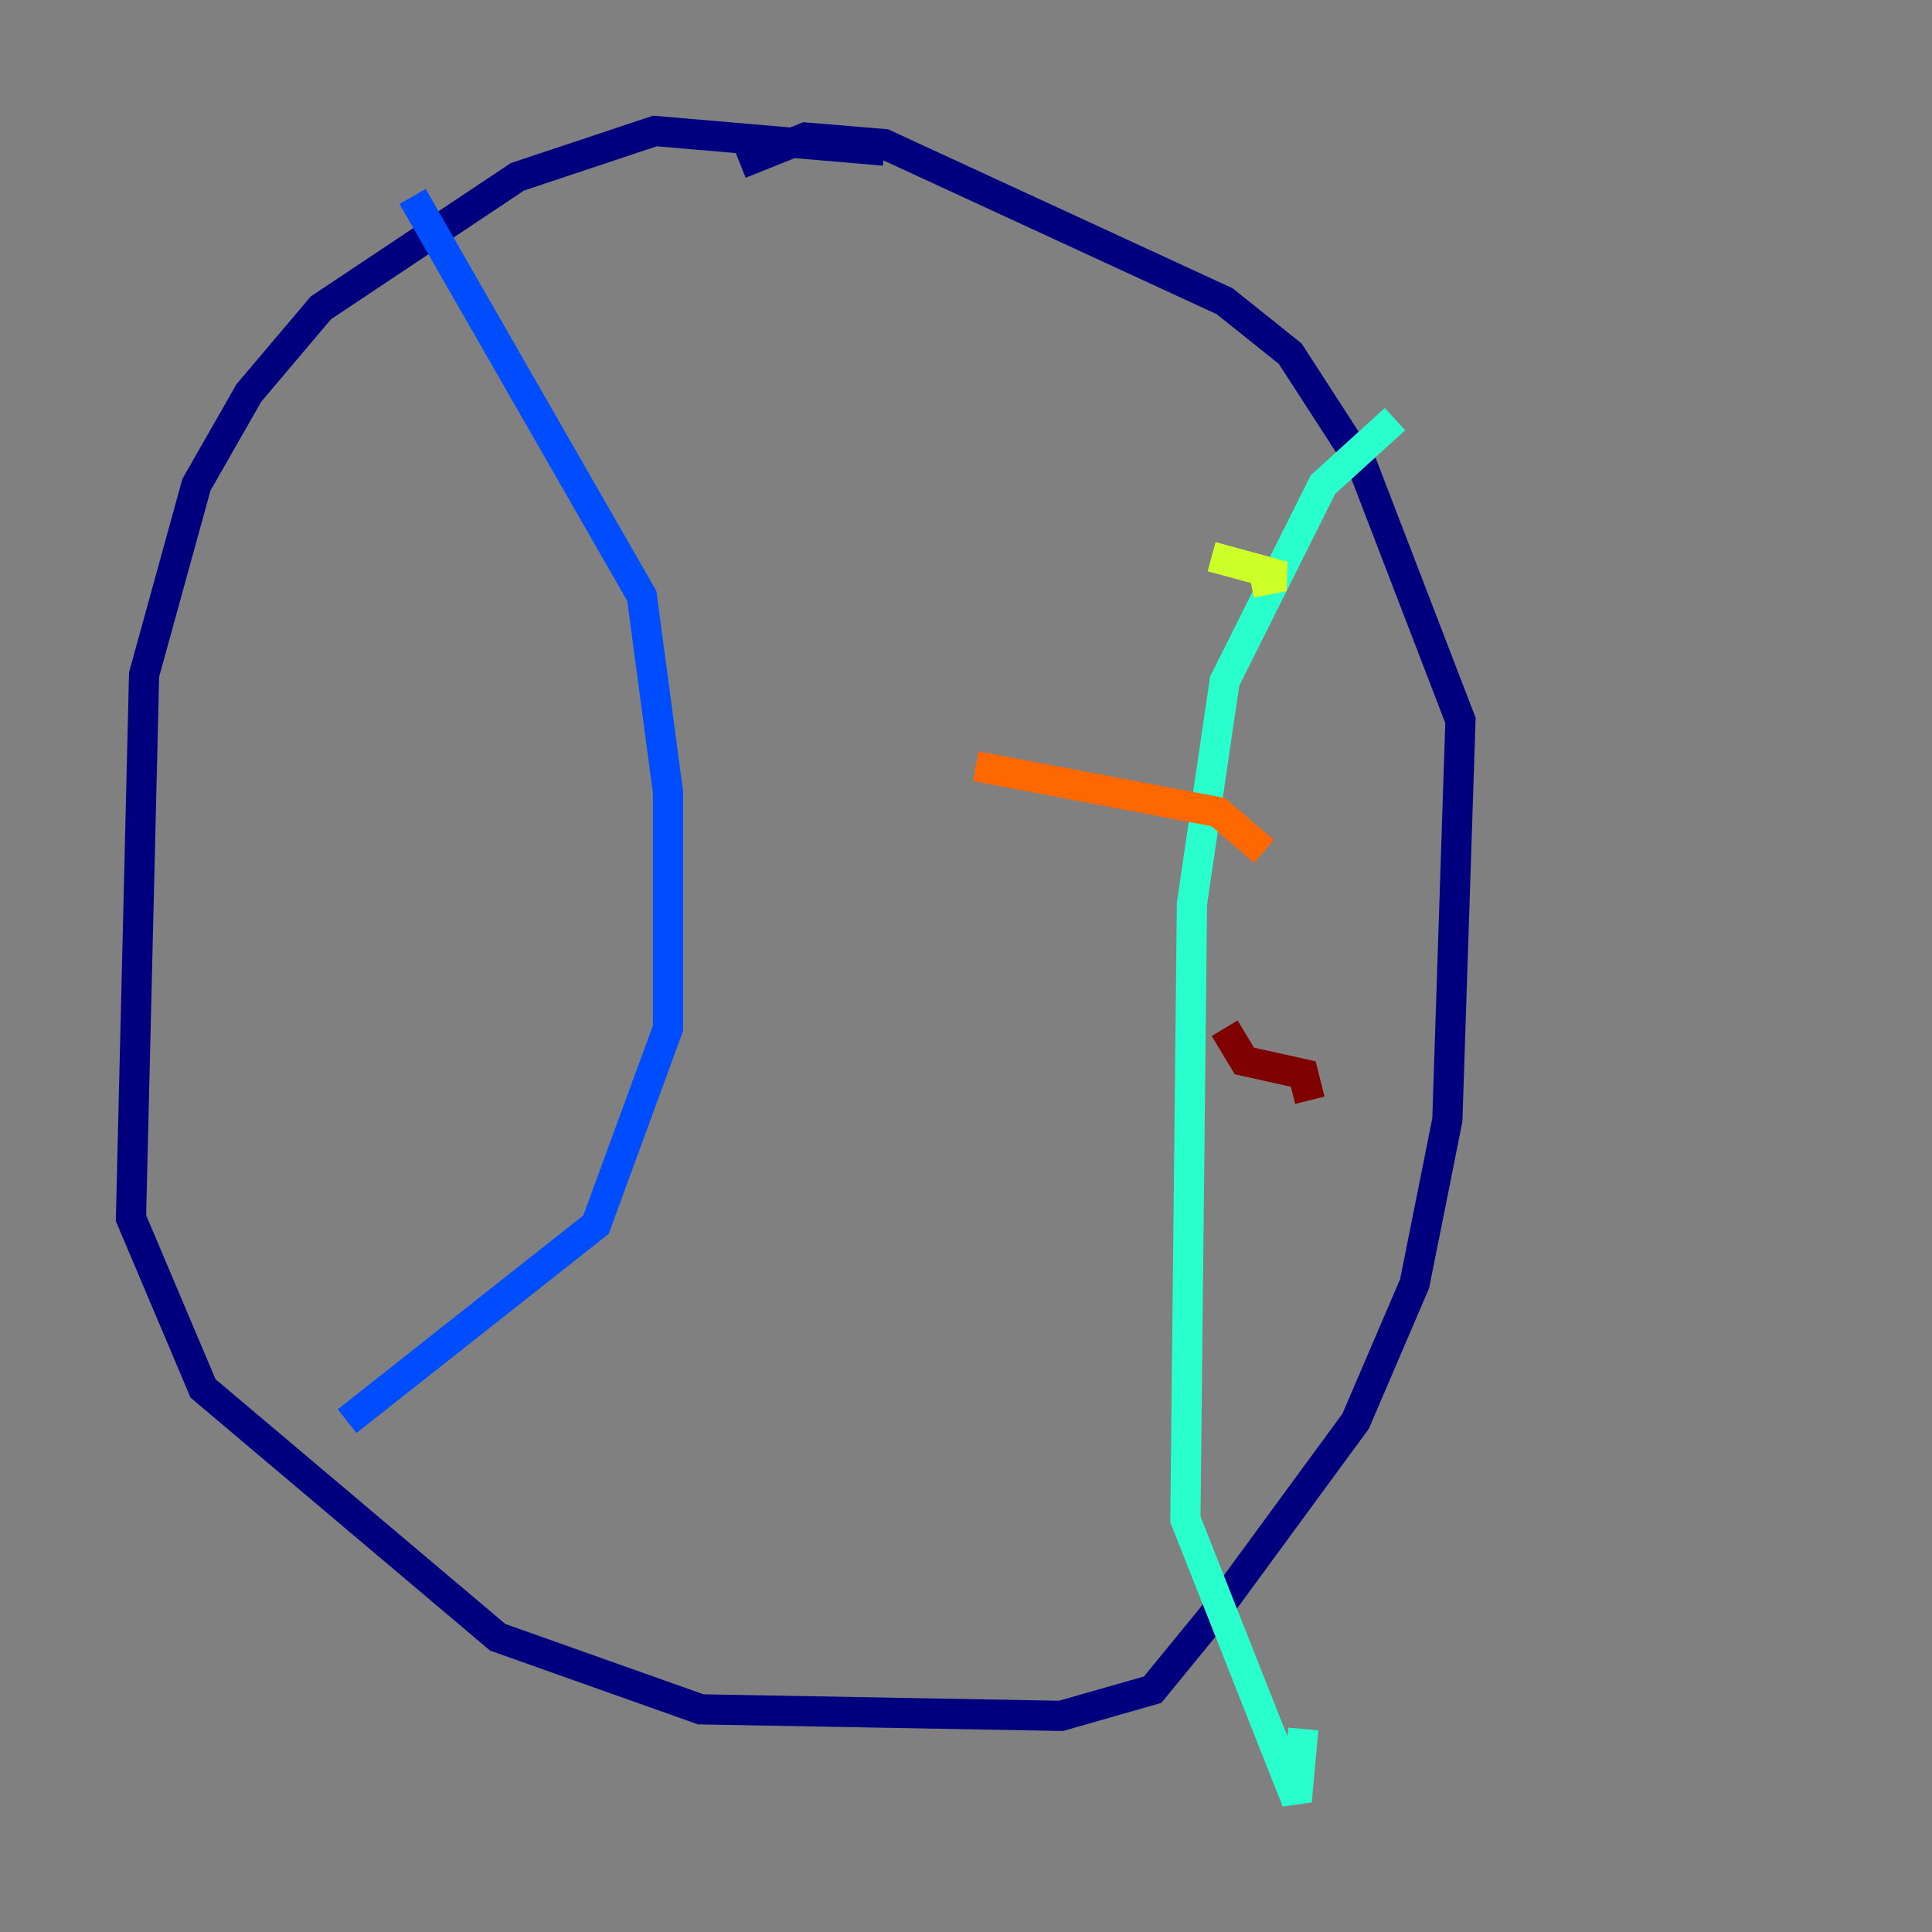 <?xml version="1.0" encoding="utf-8" ?>
<svg baseProfile="tiny" height="128" version="1.2" viewBox="0,0,128,128" width="128" xmlns="http://www.w3.org/2000/svg" xmlns:ev="http://www.w3.org/2001/xml-events" xmlns:xlink="http://www.w3.org/1999/xlink"><rect x="0" y="0" width="128" height="128" fill="#808080" stroke="none"/><defs /><polyline fill="none" points="58.576,9.98 43.39,8.678 34.278,11.715 21.261,20.393 16.488,26.034 13.017,32.108 9.546,44.691 8.678,80.705 13.451,91.986 32.976,108.475 46.427,113.248 70.291,113.681 76.366,111.946 80.271,107.173 89.817,94.156 93.722,85.044 95.891,74.197 96.759,47.729 90.251,30.807 85.478,23.43 81.139,19.959 58.576,9.546 53.37,9.112 49.031,10.848" stroke="#00007f" stroke-width="2" /><polyline fill="none" points="27.336,13.017 42.522,39.485 44.258,52.502 44.258,68.122 39.485,81.139 22.997,94.156" stroke="#004cff" stroke-width="2" /><polyline fill="none" points="92.42,27.77 87.647,32.108 81.139,45.125 78.969,59.878 78.536,100.664 85.912,119.322 86.346,114.549" stroke="#29ffcd" stroke-width="2" /><polyline fill="none" points="80.271,36.881 85.044,38.183 82.875,38.617" stroke="#cdff29" stroke-width="2" /><polyline fill="none" points="64.651,50.766 80.705,53.803 83.742,56.407" stroke="#ff6700" stroke-width="2" /><polyline fill="none" points="81.139,68.122 82.441,70.291 86.346,71.159 86.78,72.895" stroke="#7f0000" stroke-width="2" /></svg>